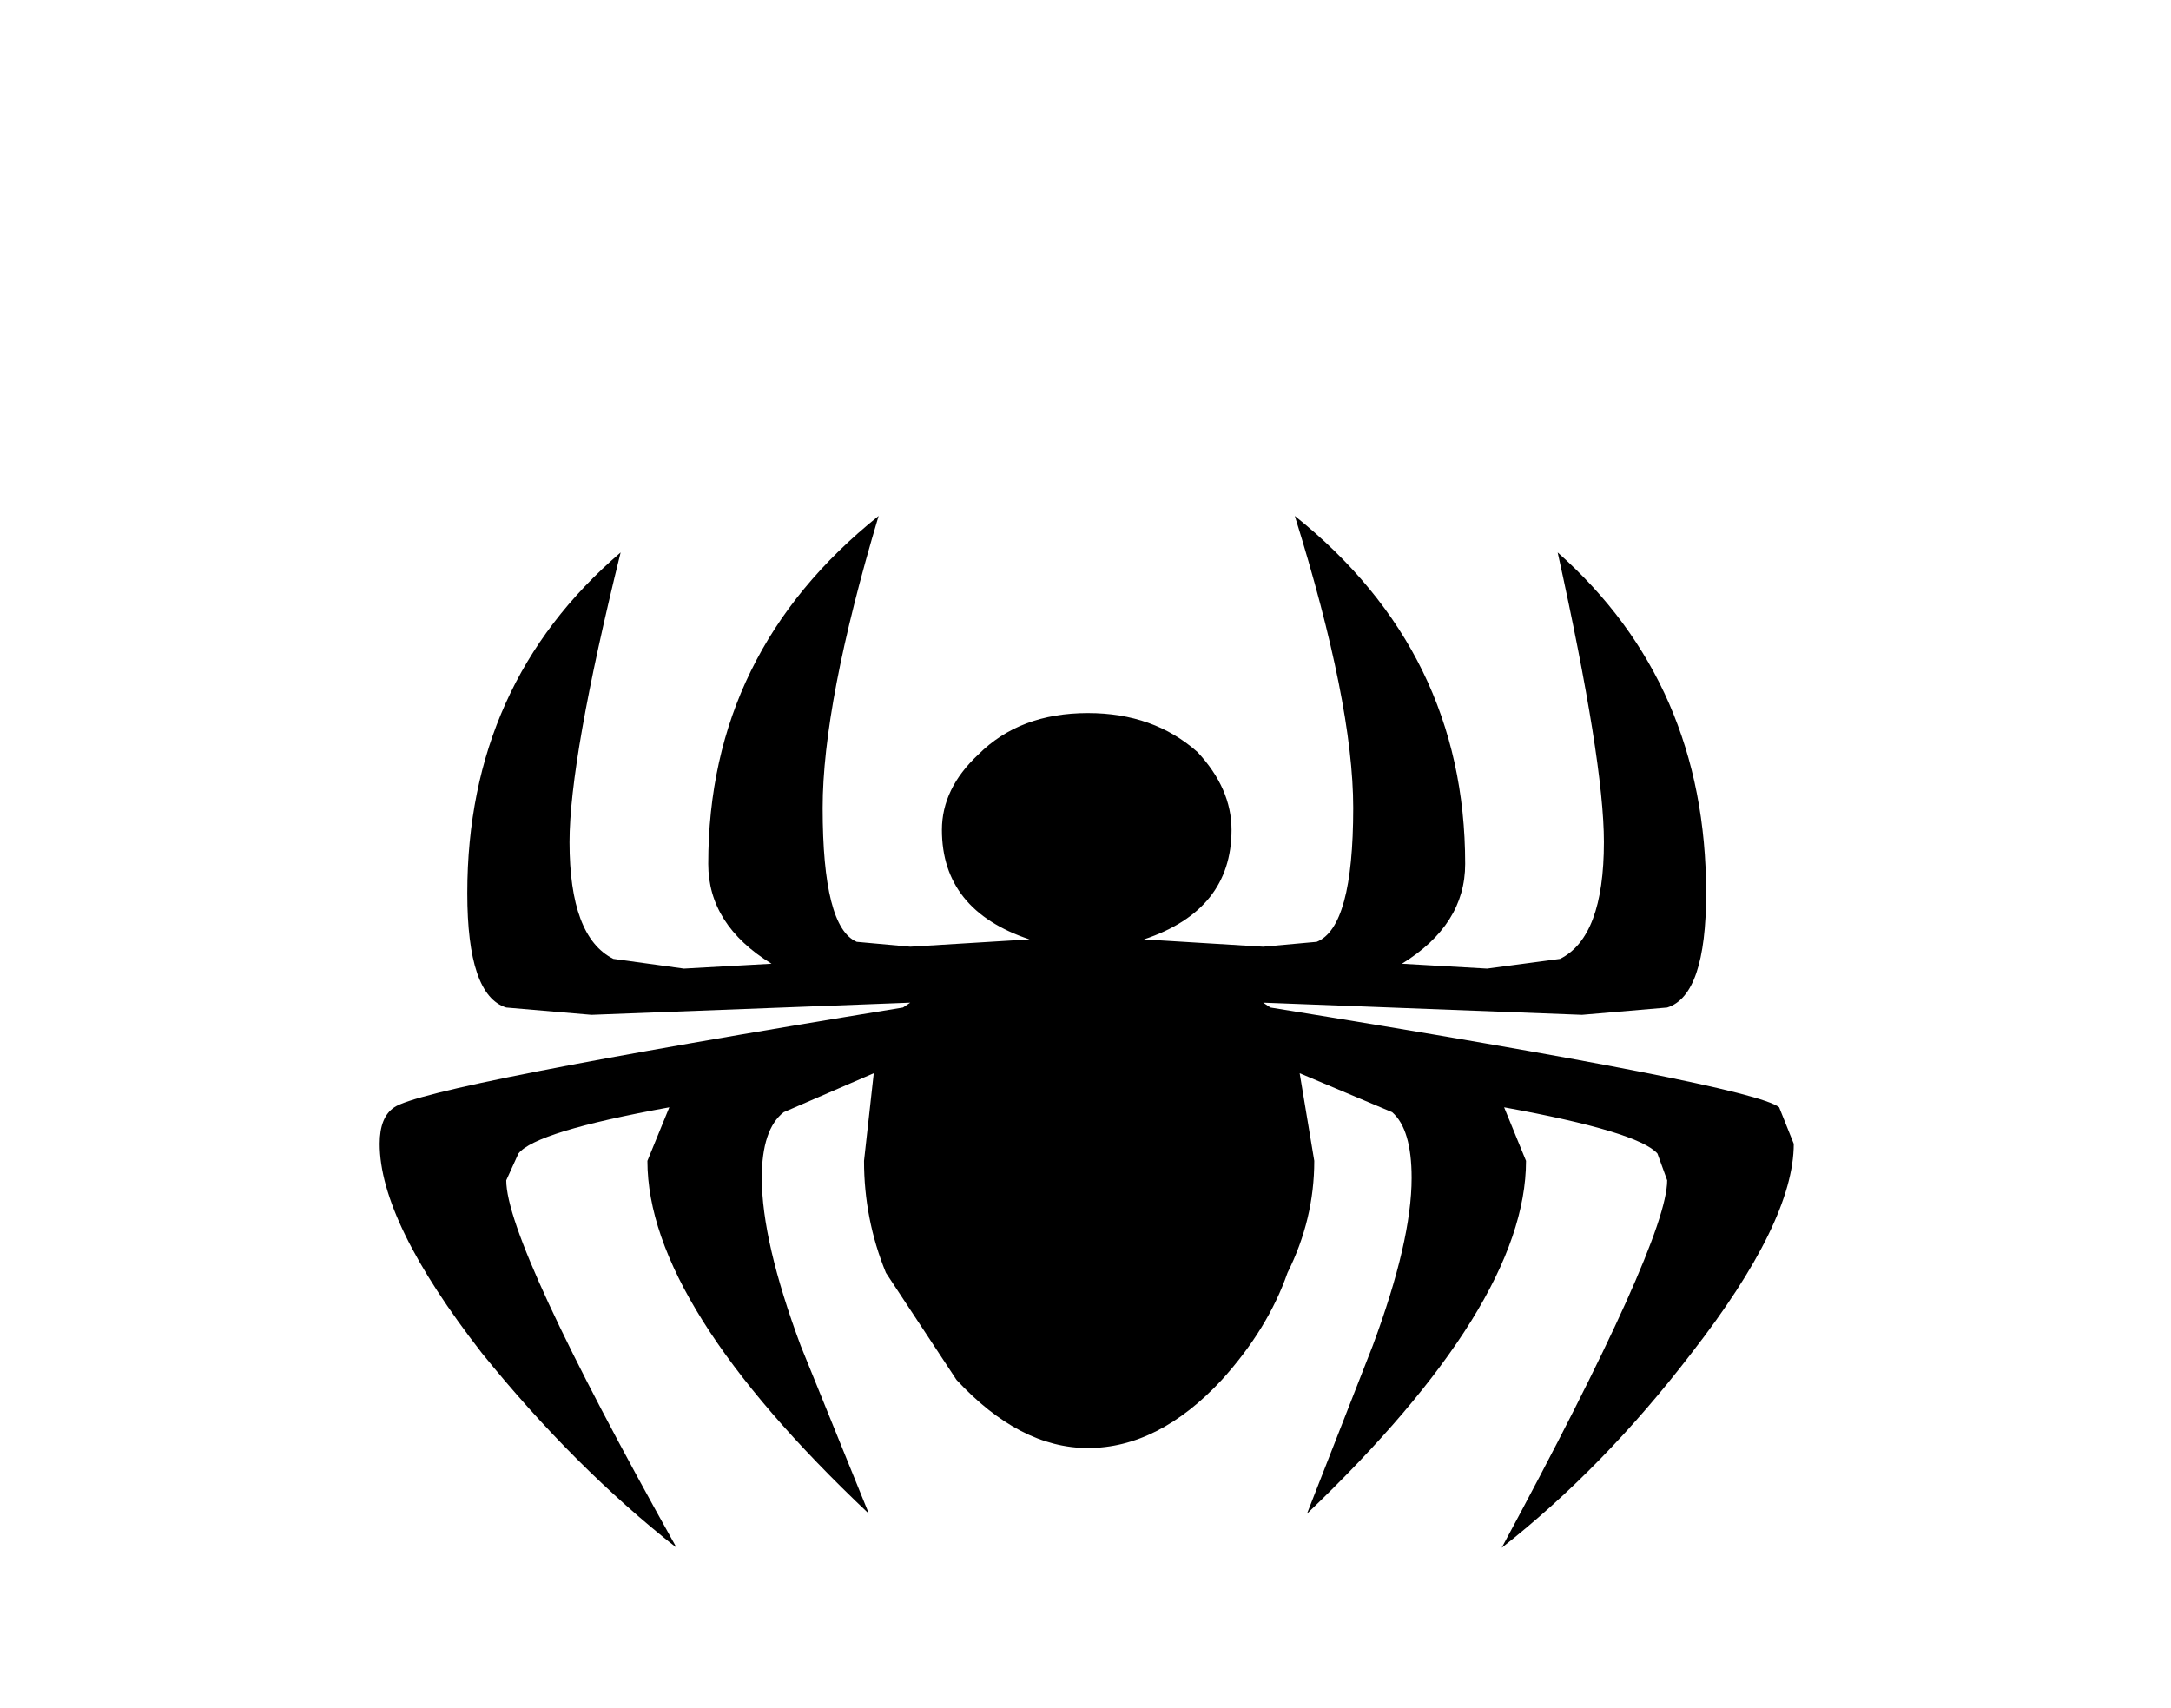 <svg xmlns:xlink="http://www.w3.org/1999/xlink" height="35.1" width="44.6" xmlns="http://www.w3.org/2000/svg"><use height="21.2" transform="translate(7.8 10.6)" width="29.05" xlink:href="#a"/><defs><path d="M3 4.85Q3 6.5 1.2 7.1l2.45.15 1.1-.1q.75-.3.75-2.75 0-2.15-1.2-6 3.5 2.8 3.5 7.15 0 1.25-1.3 2.05l1.75.1 1.5-.2q.9-.45.9-2.4 0-1.65-.95-5.95 3.05 2.7 3.05 7 0 2.1-.8 2.35l-1.75.15-6.55-.25.15.1q9.9 1.6 10.45 2.05l.3.75q0 1.6-2.1 4.3-1.8 2.35-3.9 4 3.4-6.3 3.4-7.55l-.2-.55q-.4-.45-3.15-.95l.45 1.1q0 2.95-4.5 7.25l1.35-3.45q.8-2.15.8-3.45 0-1-.4-1.35l-1.9-.8.3 1.8q0 1.2-.55 2.3-.4 1.15-1.35 2.2-1.3 1.4-2.75 1.4-1.4 0-2.7-1.4l-1.45-2.2q-.45-1.1-.45-2.3l.2-1.8-1.85.8q-.45.35-.45 1.35 0 1.3.8 3.45l1.4 3.45Q-9 14.6-9 11.65l.45-1.1q-2.75.5-3.1.95l-.25.55q0 1.3 3.5 7.55-2.1-1.65-4-4-2.1-2.7-2.1-4.3 0-.55.3-.75.65-.45 10.45-2.05l.15-.1-6.55.25-1.75-.15q-.8-.25-.8-2.35 0-4.3 3.15-7Q-10.6 3.4-10.6 5.1q0 1.95.9 2.4l1.45.2 1.8-.1q-1.3-.8-1.3-2.05 0-4.35 3.5-7.15-1.15 3.85-1.15 6 0 2.45.7 2.75l1.1.1 2.45-.15q-1.8-.6-1.8-2.25 0-.85.75-1.55.85-.85 2.25-.85 1.35 0 2.25.8.7.75.7 1.6" fill="#000" fill-rule="evenodd" transform="translate(14.5 1.6)" id="a"/></defs></svg>
